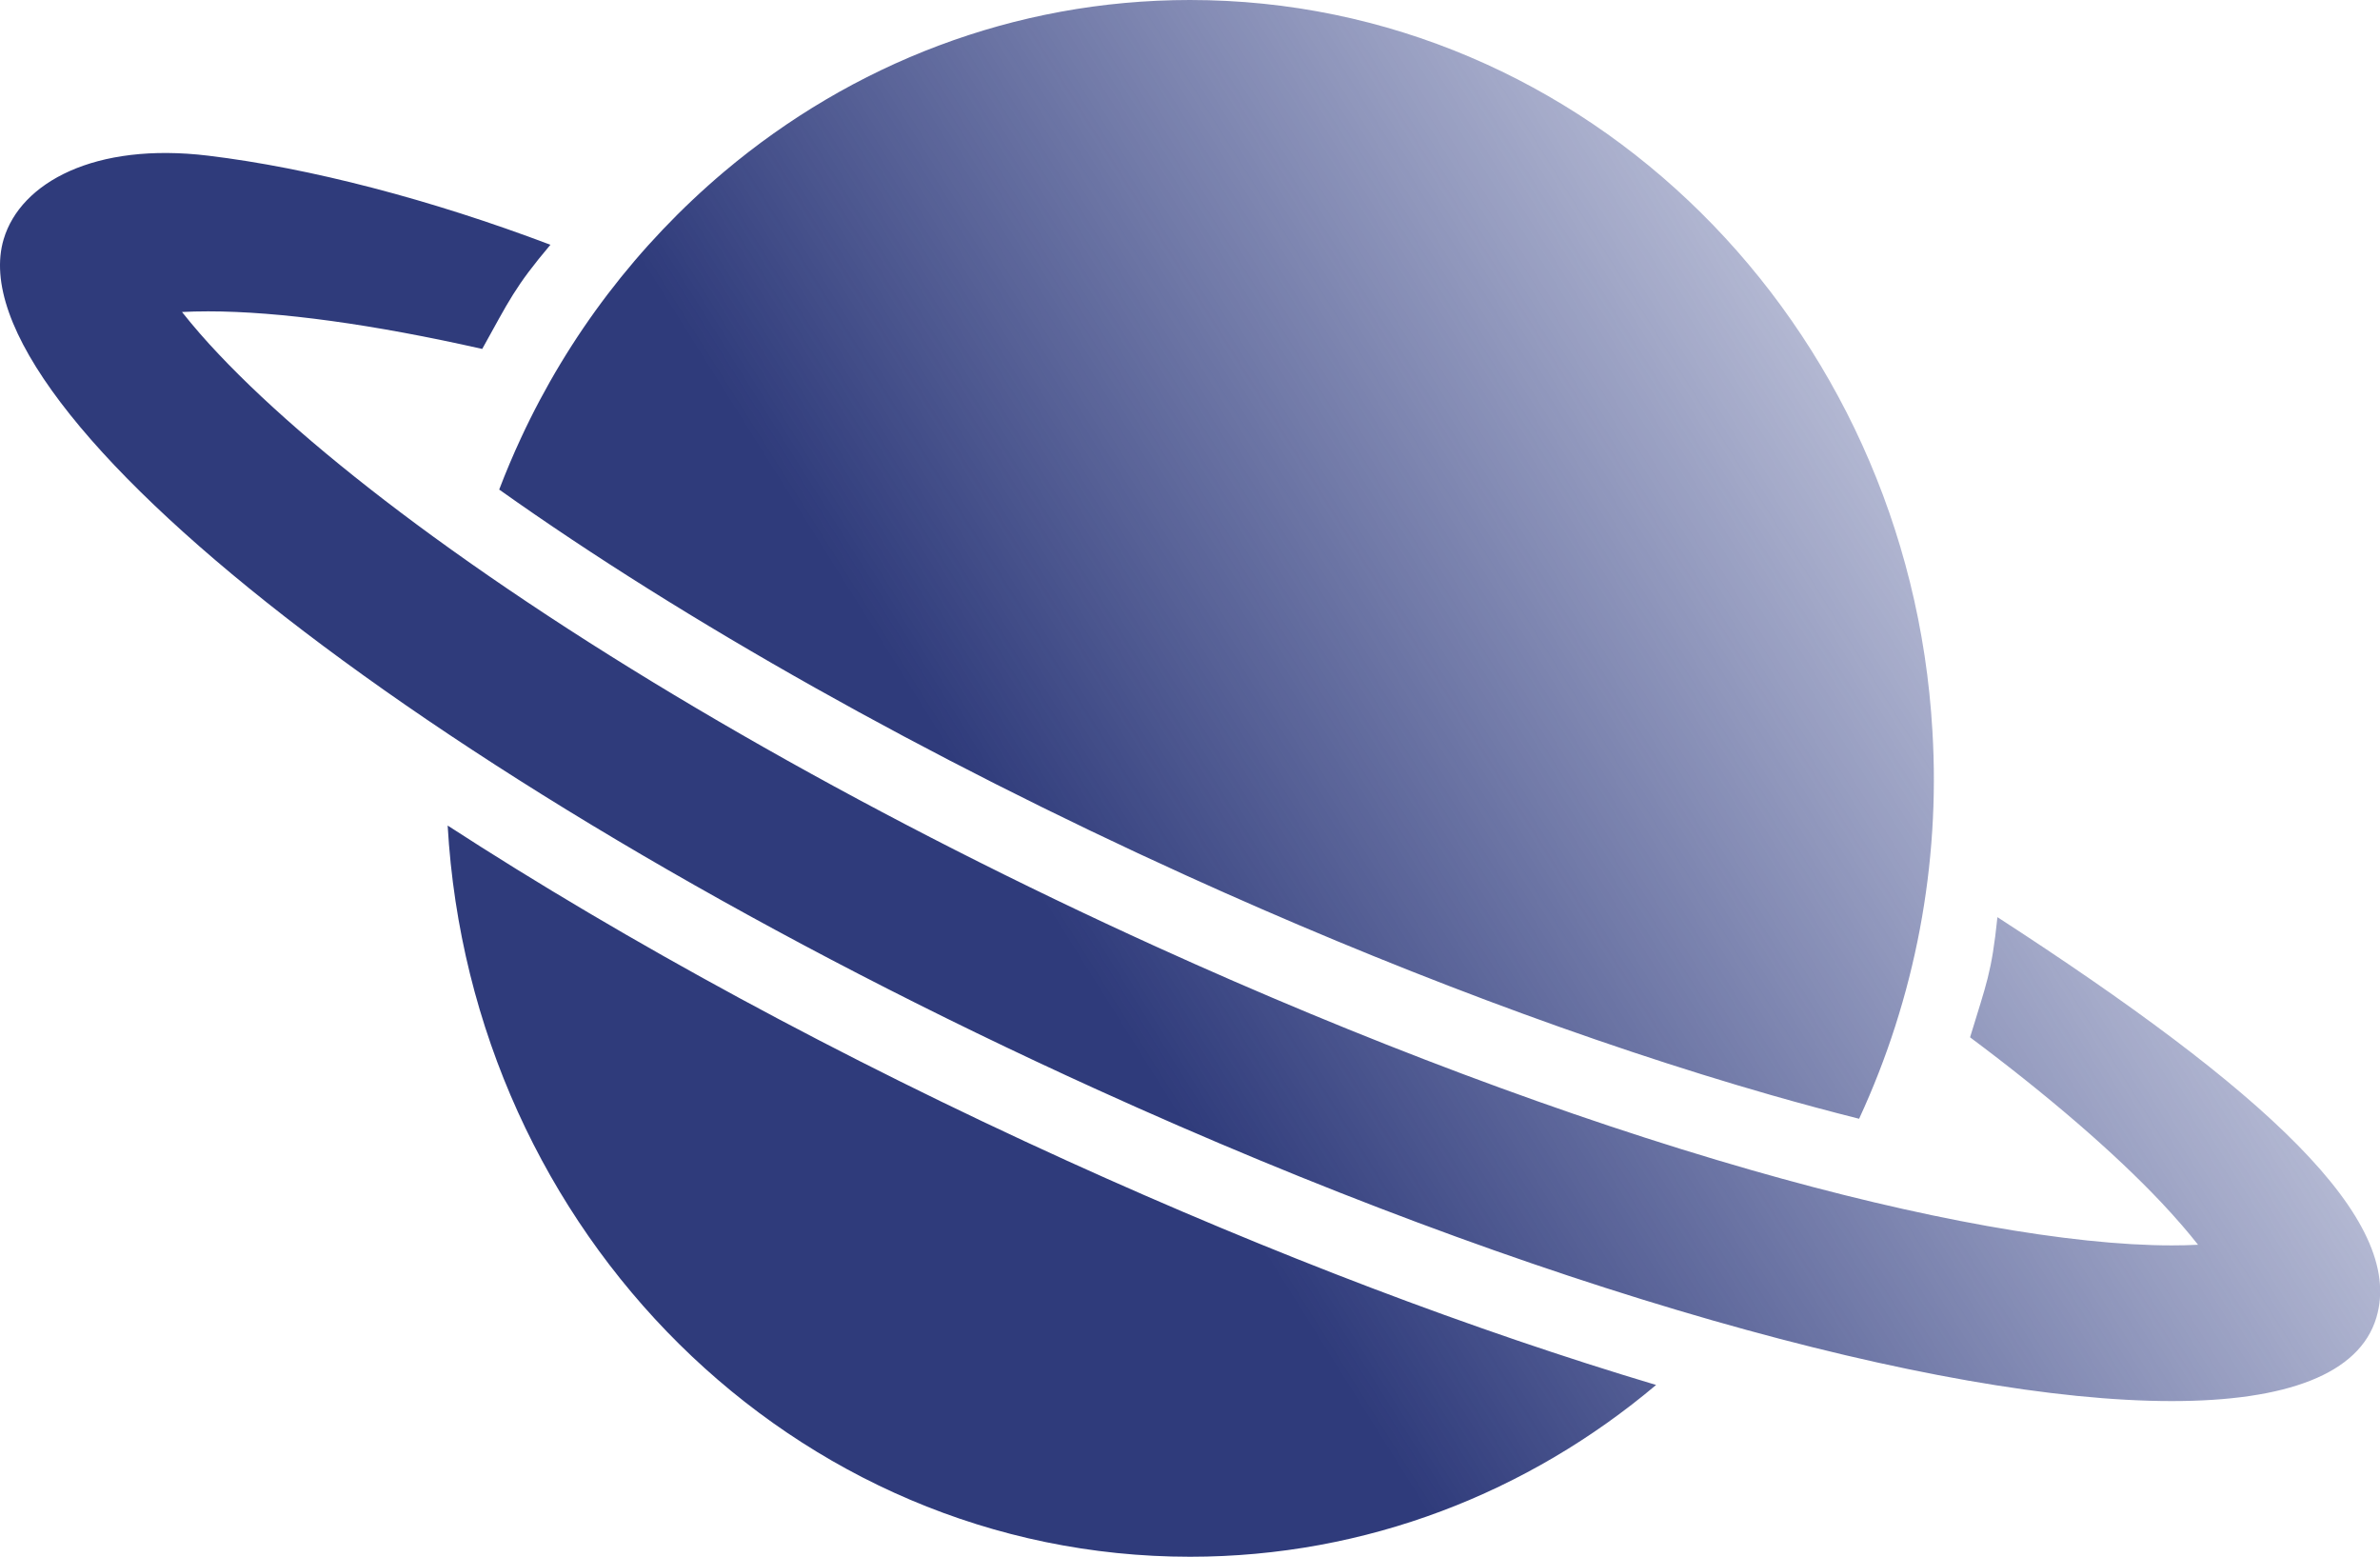 <svg width="1566" height="1024" viewBox="0 0 1566 1024" fill="none" xmlns="http://www.w3.org/2000/svg">
<g id="planet">
<path id="planet_2" d="M294.554 543.051C309.914 811.369 522.725 1024 783.062 1024C899.165 1024 1005.78 981.685 1089.69 910.999C970.394 875.369 838.147 825.344 702.226 763.573C552.843 695.688 412.856 619.761 294.584 543.051H294.554ZM328.466 322.018C450.533 408.757 610.066 498.417 780.201 575.729C913.532 636.326 1046.65 686.321 1165.16 720.264C1185.04 725.956 1204.44 731.166 1223.26 735.895C1260.17 656.207 1276.75 568.612 1271.51 480.949C1256.15 212.631 1043.34 0 783.002 0C666.928 0 560.282 42.315 476.404 113.001C419.662 160.955 374.067 220.713 342.802 288.105C337.652 299.189 332.863 310.513 328.466 322.018ZM1314.28 603.287C1310.42 640.301 1307.02 646.897 1296.27 682.315C1347.89 720.866 1391.17 758.182 1422.1 790.92C1432.13 801.581 1440.05 810.857 1446.28 818.778C1440.54 819.068 1434.8 819.209 1429.06 819.2C1362.13 819.2 1263.8 801.611 1152.24 769.626C1031.53 735.051 896.123 684.243 760.715 622.682C580.43 540.762 411.5 444.988 285.006 352.919C226.638 310.453 177.878 268.981 143.965 233.05C135.481 224.141 127.402 214.856 119.751 205.222C124.901 204.951 130.623 204.8 136.978 204.8C183.811 204.8 246.004 213.414 317.292 229.527C335.122 197.512 338.676 188.868 362.168 161.009C283.41 131.192 203.809 110.472 136.978 102.4C62.347 93.365 13.586 120.079 2.443 157.244C-31.41 270.276 290.578 520.734 721.682 716.619C1010.93 848.083 1275.85 921.6 1429.06 921.6C1504.2 921.6 1552.45 903.921 1563.59 866.756C1582.99 802.063 1489.53 716.8 1314.28 603.287Z" fill="url(#paint0_linear)"/>
</g>
<defs>
<linearGradient id="paint0_linear" x1="621.5" y1="491" x2="1466" y2="-39.5" gradientUnits="userSpaceOnUse">
<stop stop-color="#2F3B7B"/>
<stop offset="1" stop-color="#37458F" stop-opacity="0"/>
</linearGradient>
</defs>
</svg>
